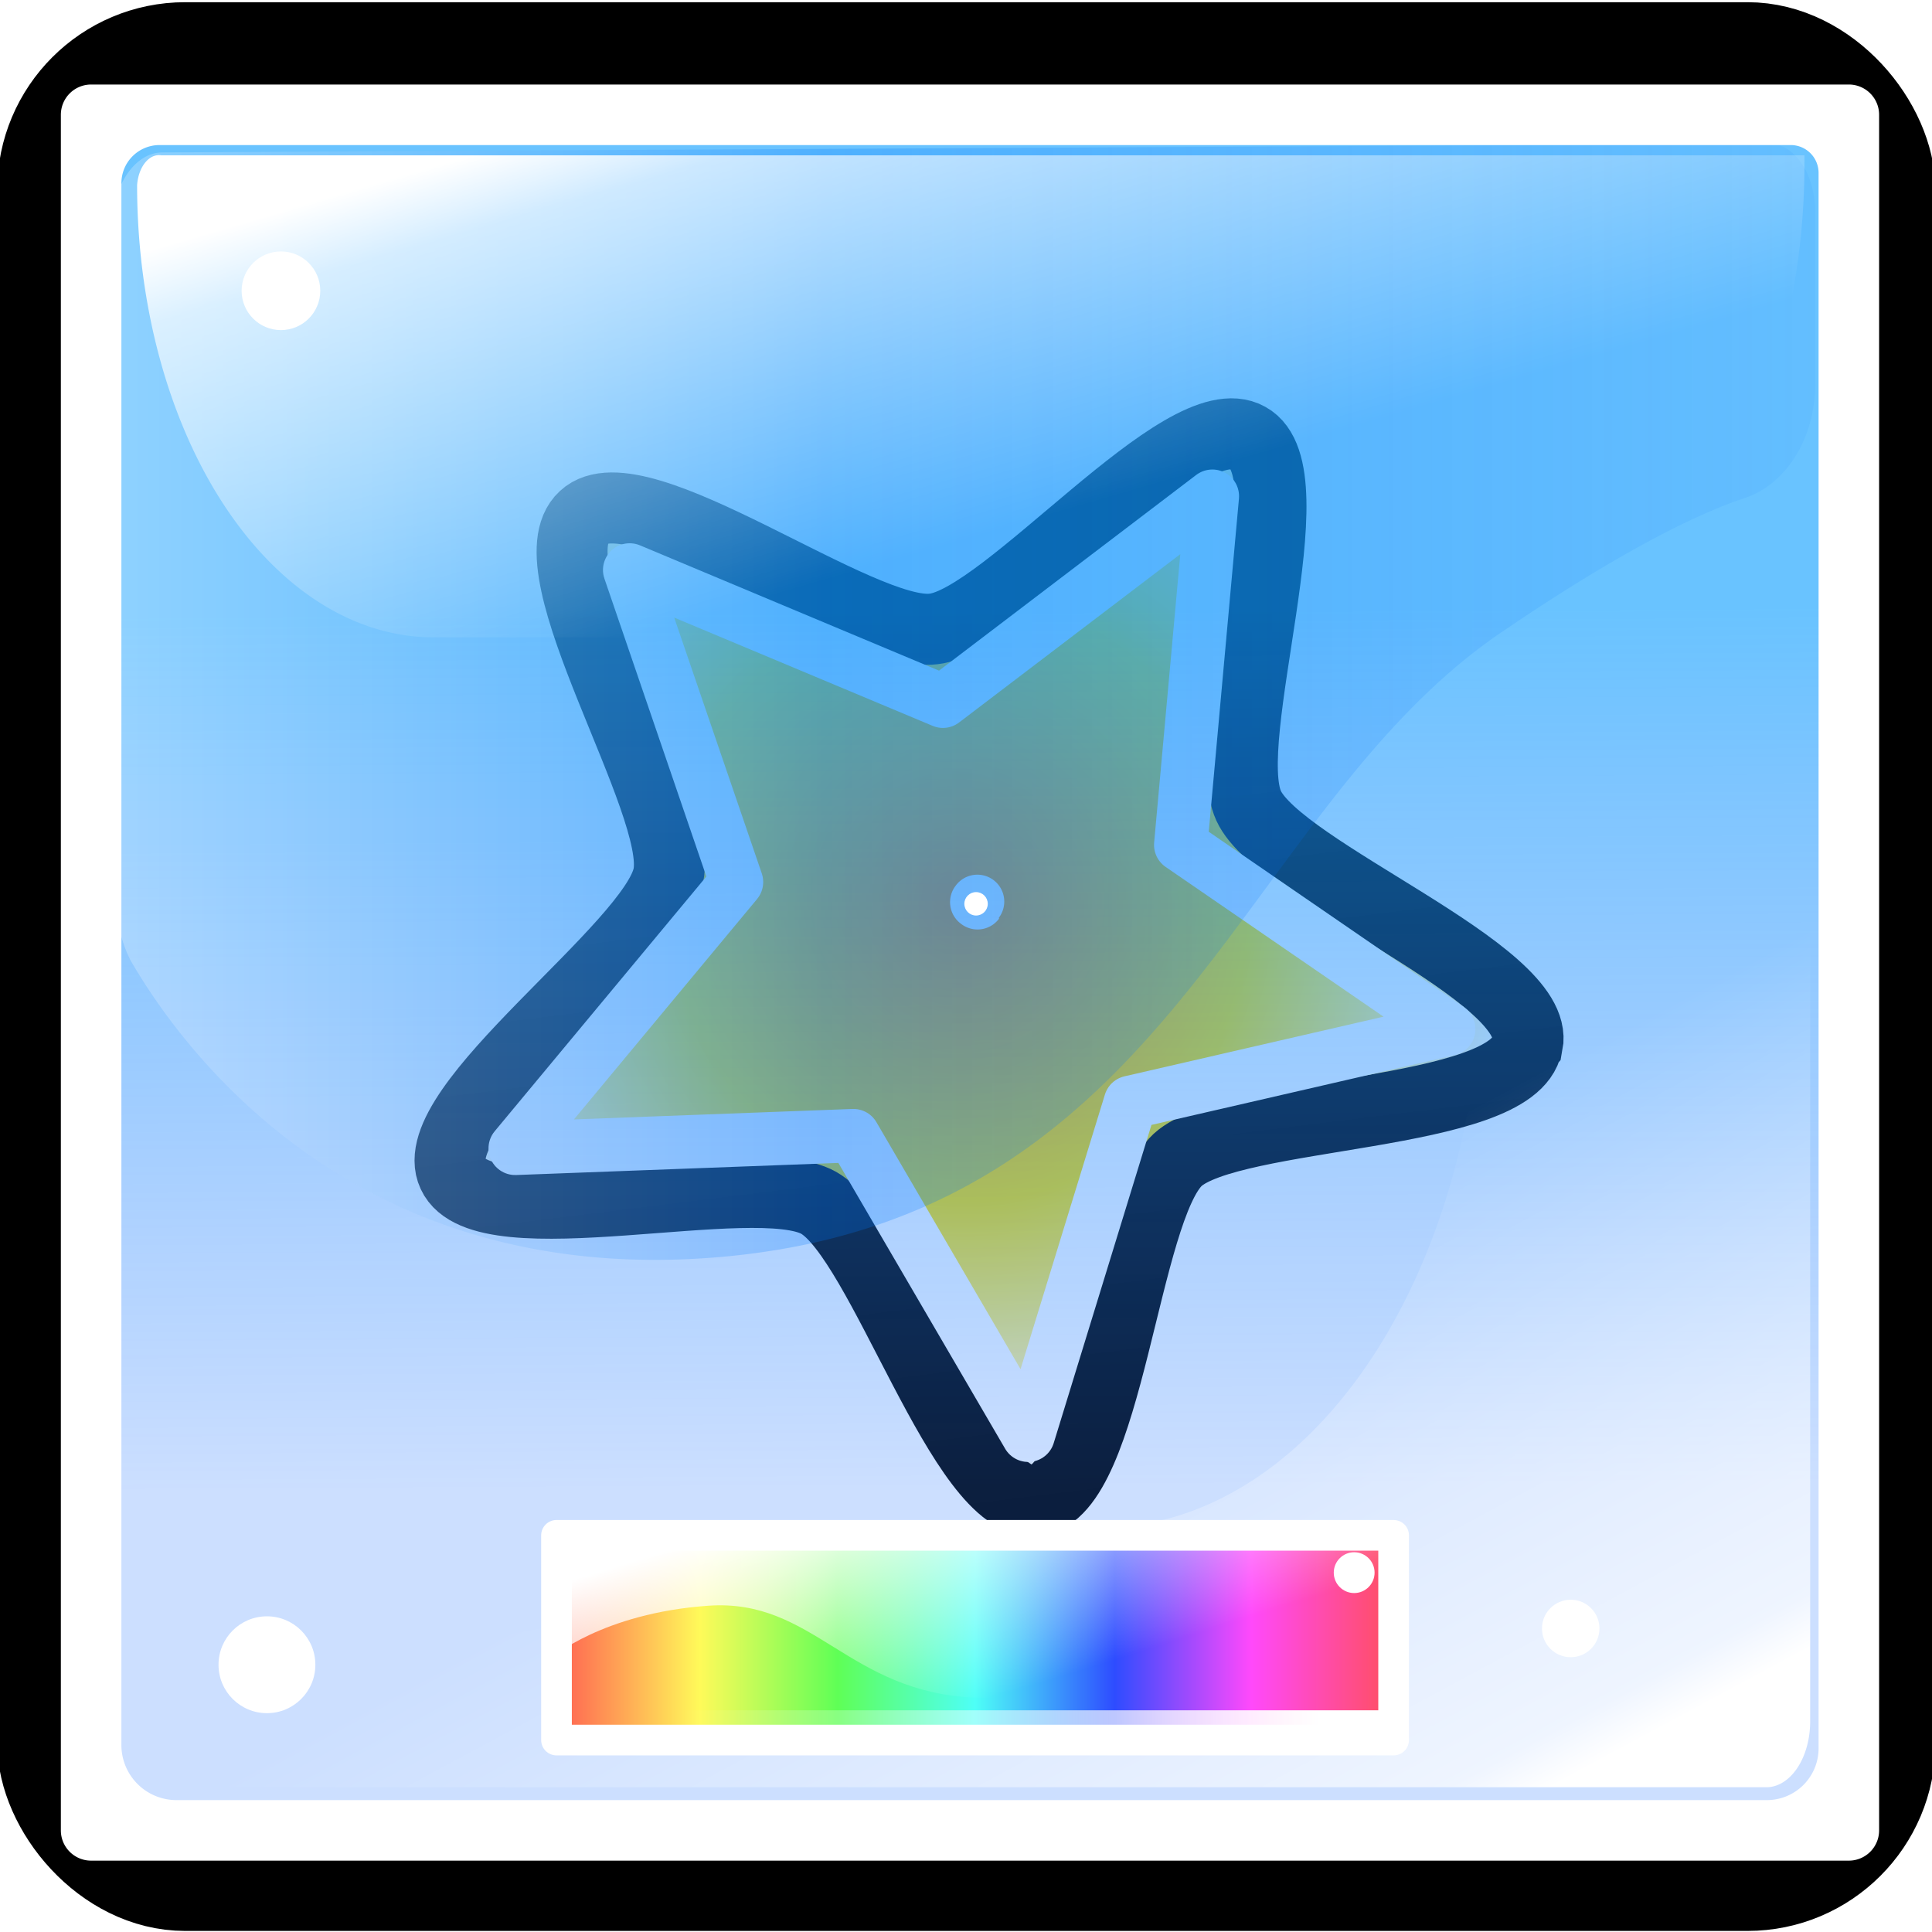 <svg xmlns="http://www.w3.org/2000/svg" xmlns:xlink="http://www.w3.org/1999/xlink" viewBox="0 0 48 48"><defs><linearGradient id="h"><stop offset="0" stop-color="#fff"/><stop offset="1" stop-color="#fff" stop-opacity="0"/></linearGradient><linearGradient id="g"><stop offset="0" stop-color="#fff"/><stop offset="1" stop-color="#fff" stop-opacity="0"/></linearGradient><linearGradient id="f"><stop offset="0" stop-color="#ff5151"/><stop offset=".181" stop-color="#fffa59"/><stop offset=".341" stop-color="#5fff56"/><stop offset=".5" stop-color="#4efff7"/><stop offset=".662" stop-color="#2e4cff"/><stop offset=".82" stop-color="#ff49fb"/><stop offset="1" stop-color="#ff4f4f"/></linearGradient><linearGradient id="e"><stop offset="0" stop-color="#fff"/><stop offset=".42" stop-color="#0078fb"/><stop offset="1" stop-color="#0068fb" stop-opacity=".225"/></linearGradient><linearGradient id="d"><stop offset=".096" stop-color="#fff"/><stop offset=".167" stop-color="#fff" stop-opacity=".68"/><stop offset="1" stop-color="#fff" stop-opacity="0"/></linearGradient><linearGradient id="c"><stop offset=".098" stop-color="#fff"/><stop offset=".226" stop-color="#fff" stop-opacity=".692"/><stop offset=".652" stop-color="#fff" stop-opacity=".302"/><stop offset="1" stop-color="#fff" stop-opacity="0"/></linearGradient><linearGradient id="b"><stop offset="0" stop-color="#059bff" stop-opacity=".885"/><stop offset="1" stop-color="#0562ff" stop-opacity=".302"/></linearGradient><linearGradient id="a"><stop offset="0" stop-color="#191919"/><stop offset="1" stop-color="#0d0d0d"/></linearGradient><linearGradient id="i"><stop offset="0" stop-color="#ff8f05"/><stop offset=".522" stop-color="#fee30b"/><stop offset="1" stop-color="#fff"/></linearGradient><linearGradient xlink:href="#a" id="k" x1="5.83" x2="12.91" y1="6.7" y2="13.2" gradientUnits="userSpaceOnUse"/><linearGradient xlink:href="#b" id="m" x1="24.345" x2="24.401" y1="16.99" y2="31.545" gradientTransform="matrix(.994 0 0 1.493 .157 -10.13)" gradientUnits="userSpaceOnUse"/><linearGradient xlink:href="#c" id="p" x1="5.123" x2="6.882" y1="9.98" y2="19.22" gradientUnits="userSpaceOnUse"/><linearGradient xlink:href="#d" id="o" x1="44.361" x2="40.146" y1="36.189" y2="24.415" gradientUnits="userSpaceOnUse"/><linearGradient xlink:href="#e" id="n" x1="2.631" x2="45.217" y1="19.102" y2="19.102" gradientUnits="userSpaceOnUse"/><linearGradient xlink:href="#f" id="r" x1="5.927" x2="39.215" y1="-4.623" y2="-4.623" gradientTransform="matrix(.644 0 0 .902 9.686 44.859)" gradientUnits="userSpaceOnUse"/><linearGradient xlink:href="#g" id="s" x1="15.947" x2="17.728" y1="38.714" y2="44.375" gradientUnits="userSpaceOnUse"/><linearGradient xlink:href="#h" id="t" x1="32.757" x2="16.67" y1="42.68" y2="42.718" gradientUnits="userSpaceOnUse"/><filter id="l" width="1.832" height="1.832" x="-.416" y="-.416" color-interpolation-filters="sRGB"><feGaussianBlur stdDeviation=".13"/></filter><filter id="q" width="2.283" height="2.283" x="-.642" y="-.642" color-interpolation-filters="sRGB"><feGaussianBlur stdDeviation=".156"/></filter><radialGradient xlink:href="#i" id="j" cx="7.18" cy="8.2" r="6.59" fx="7.18" fy="8.2" gradientTransform="matrix(.9 .556 -.531 .861 5.08 -2.85)" gradientUnits="userSpaceOnUse"/></defs><path fill="url(#j)" fill-rule="evenodd" stroke="url(#k)" stroke-width=".85" d="M13.51 5.1c.44.77-2.18 2.89-2.29 3.76-.1.88 1.95 3.55 1.36 4.2-.6.64-3.43-1.19-4.3-1.02-.86.17-2.76 2.95-3.56 2.58-.8-.36.07-3.62-.36-4.39C3.93 9.46.69 8.51.8 7.63c.1-.87 3.47-1.05 4.06-1.7.6-.64.51-4.01 1.38-4.18.86-.18 2.07 2.97 2.87 3.34.8.37 3.97-.76 4.4 0z" enable-background="accumulate" overflow="visible" style="marker:none" transform="matrix(1.575 1.346 -1.349 1.58 23.54 -.285)"/><path fill="none" stroke="#fff" stroke-linejoin="round" stroke-width="2.23" d="m43.15 26.6-13.29 3.06-4.27 13.9-7.3-12.51-14.12.53 9.24-11.12L8.95 7.43l13.08 5.48 11.25-8.56-1.32 14.56Z" enable-background="accumulate" overflow="visible" style="marker:none" transform="matrix(.595 0 0 .595 10.319 9.74)"/><path fill="#fffdfc" fill-rule="evenodd" d="M8.5 7.99a.37.37 0 0 1-.38.37.37.37 0 0 1-.37-.37.37.37 0 0 1 .37-.38.37.37 0 0 1 .37.37" filter="url(#l)" transform="rotate(36.96 7.508 32.803) scale(1.805)"/><rect width="45.579" height="45.342" x="1.219" y="1.343" fill="url(#m)" fill-opacity=".676" stroke="#000" stroke-linecap="round" stroke-linejoin="round" stroke-width="2.577" paint-order="fill markers stroke" ry="3.383"/><path fill="url(#n)" d="M2.631 11.374V21.92c0 .453.21 1.123.512 1.46 1.39 1.553 5.751 5.35 14.786 4.81 11.314-.676 12.855-7.292 19.433-10.223 3.026-1.35 4.93-1.95 6.105-2.206.947-.206 1.75-.917 1.75-1.895V11.1a1.136 1.136 44.899 0 0-1.14-1.136l-40.183.141a1.267 1.267 134.899 0 0-1.263 1.268Z" opacity=".25" paint-order="fill markers stroke" transform="matrix(.994 0 0 1.517 .157 -11.542)"/><path fill="url(#o)" d="M45.462 22.338V35.74a1.096 1.096 135 0 1-1.096 1.095H2.94a.094.094 80.722 0 1-.03-.182l.35-.117a51.873 51.873 167.435 0 1 10.57-2.356l14.994-1.728a9.534 9.534 131.713 0 0 8.443-9.471v-.229a1.456 1.456 135.066 0 1 1.459-1.456l5.708.014a1.028 1.028 45.066 0 1 1.027 1.028z" paint-order="fill markers stroke" transform="matrix(.994 0 0 1.493 -.216 -10.591)"/><path fill="url(#p)" d="M3.875 9.674h41.069v.139a7.755 7.755 135 0 1-7.756 7.755H10.676a7.407 7.407 45 0 1-7.407-7.407.55.55 141.248 0 1 .606-.487Z" paint-order="fill markers stroke" transform="matrix(.994 0 0 1.517 .157 -10.816)"/><circle cx="6.632" cy="41.36" r="1.203" fill="#fff" paint-order="fill markers stroke"/><circle cx="6.98" cy="7.224" r=".977" fill="#fff" paint-order="fill markers stroke"/><circle cx="39.024" cy="40.459" r=".714" fill="#fff" paint-order="fill markers stroke"/><circle cx="24.25" cy="22.455" r=".291" fill="#fff" filter="url(#q)" paint-order="fill markers stroke"/><path fill="#fff" d="M2.264 2.1a.752.752 0 0 0-.752.752v42.623c0 .415.336.752.752.752h43.67a.752.752 0 0 0 .752-.752V2.852a.752.752 0 0 0-.752-.752Zm1.698 1.504H44.49a.691.691 45 0 1 .692.691v39.143a1.285 1.285 135 0 1-1.285 1.285H4.384a1.368 1.368 45 0 1-1.368-1.368V4.55a.947.947 135 0 1 .946-.946Z" color="#000" paint-order="markers stroke fill" style="-inkscape-stroke:none"/><path fill="url(#r)" stroke="#fff" stroke-linecap="round" stroke-linejoin="round" stroke-width=".762" d="M13.826 38.145h20.798v5.086H13.826z" paint-order="markers stroke fill"/><path fill="url(#s)" d="M13.688 41.196s1.275-1.116 3.907-1.302c2.63-.186 3.455 2.153 6.644 2.285 3.19.133 6.406-2.1 8.186-2.338 1.781-.24 2.366-.187 2.366-.187V38.06H13.58Z" paint-order="markers stroke fill"/><path fill="url(#t)" d="M14.039 42.492h20.41v.526h-20.41z" paint-order="markers stroke fill"/><circle cx="33.644" cy="39.072" r=".507" fill="#fff" paint-order="fill markers stroke"/></svg>
